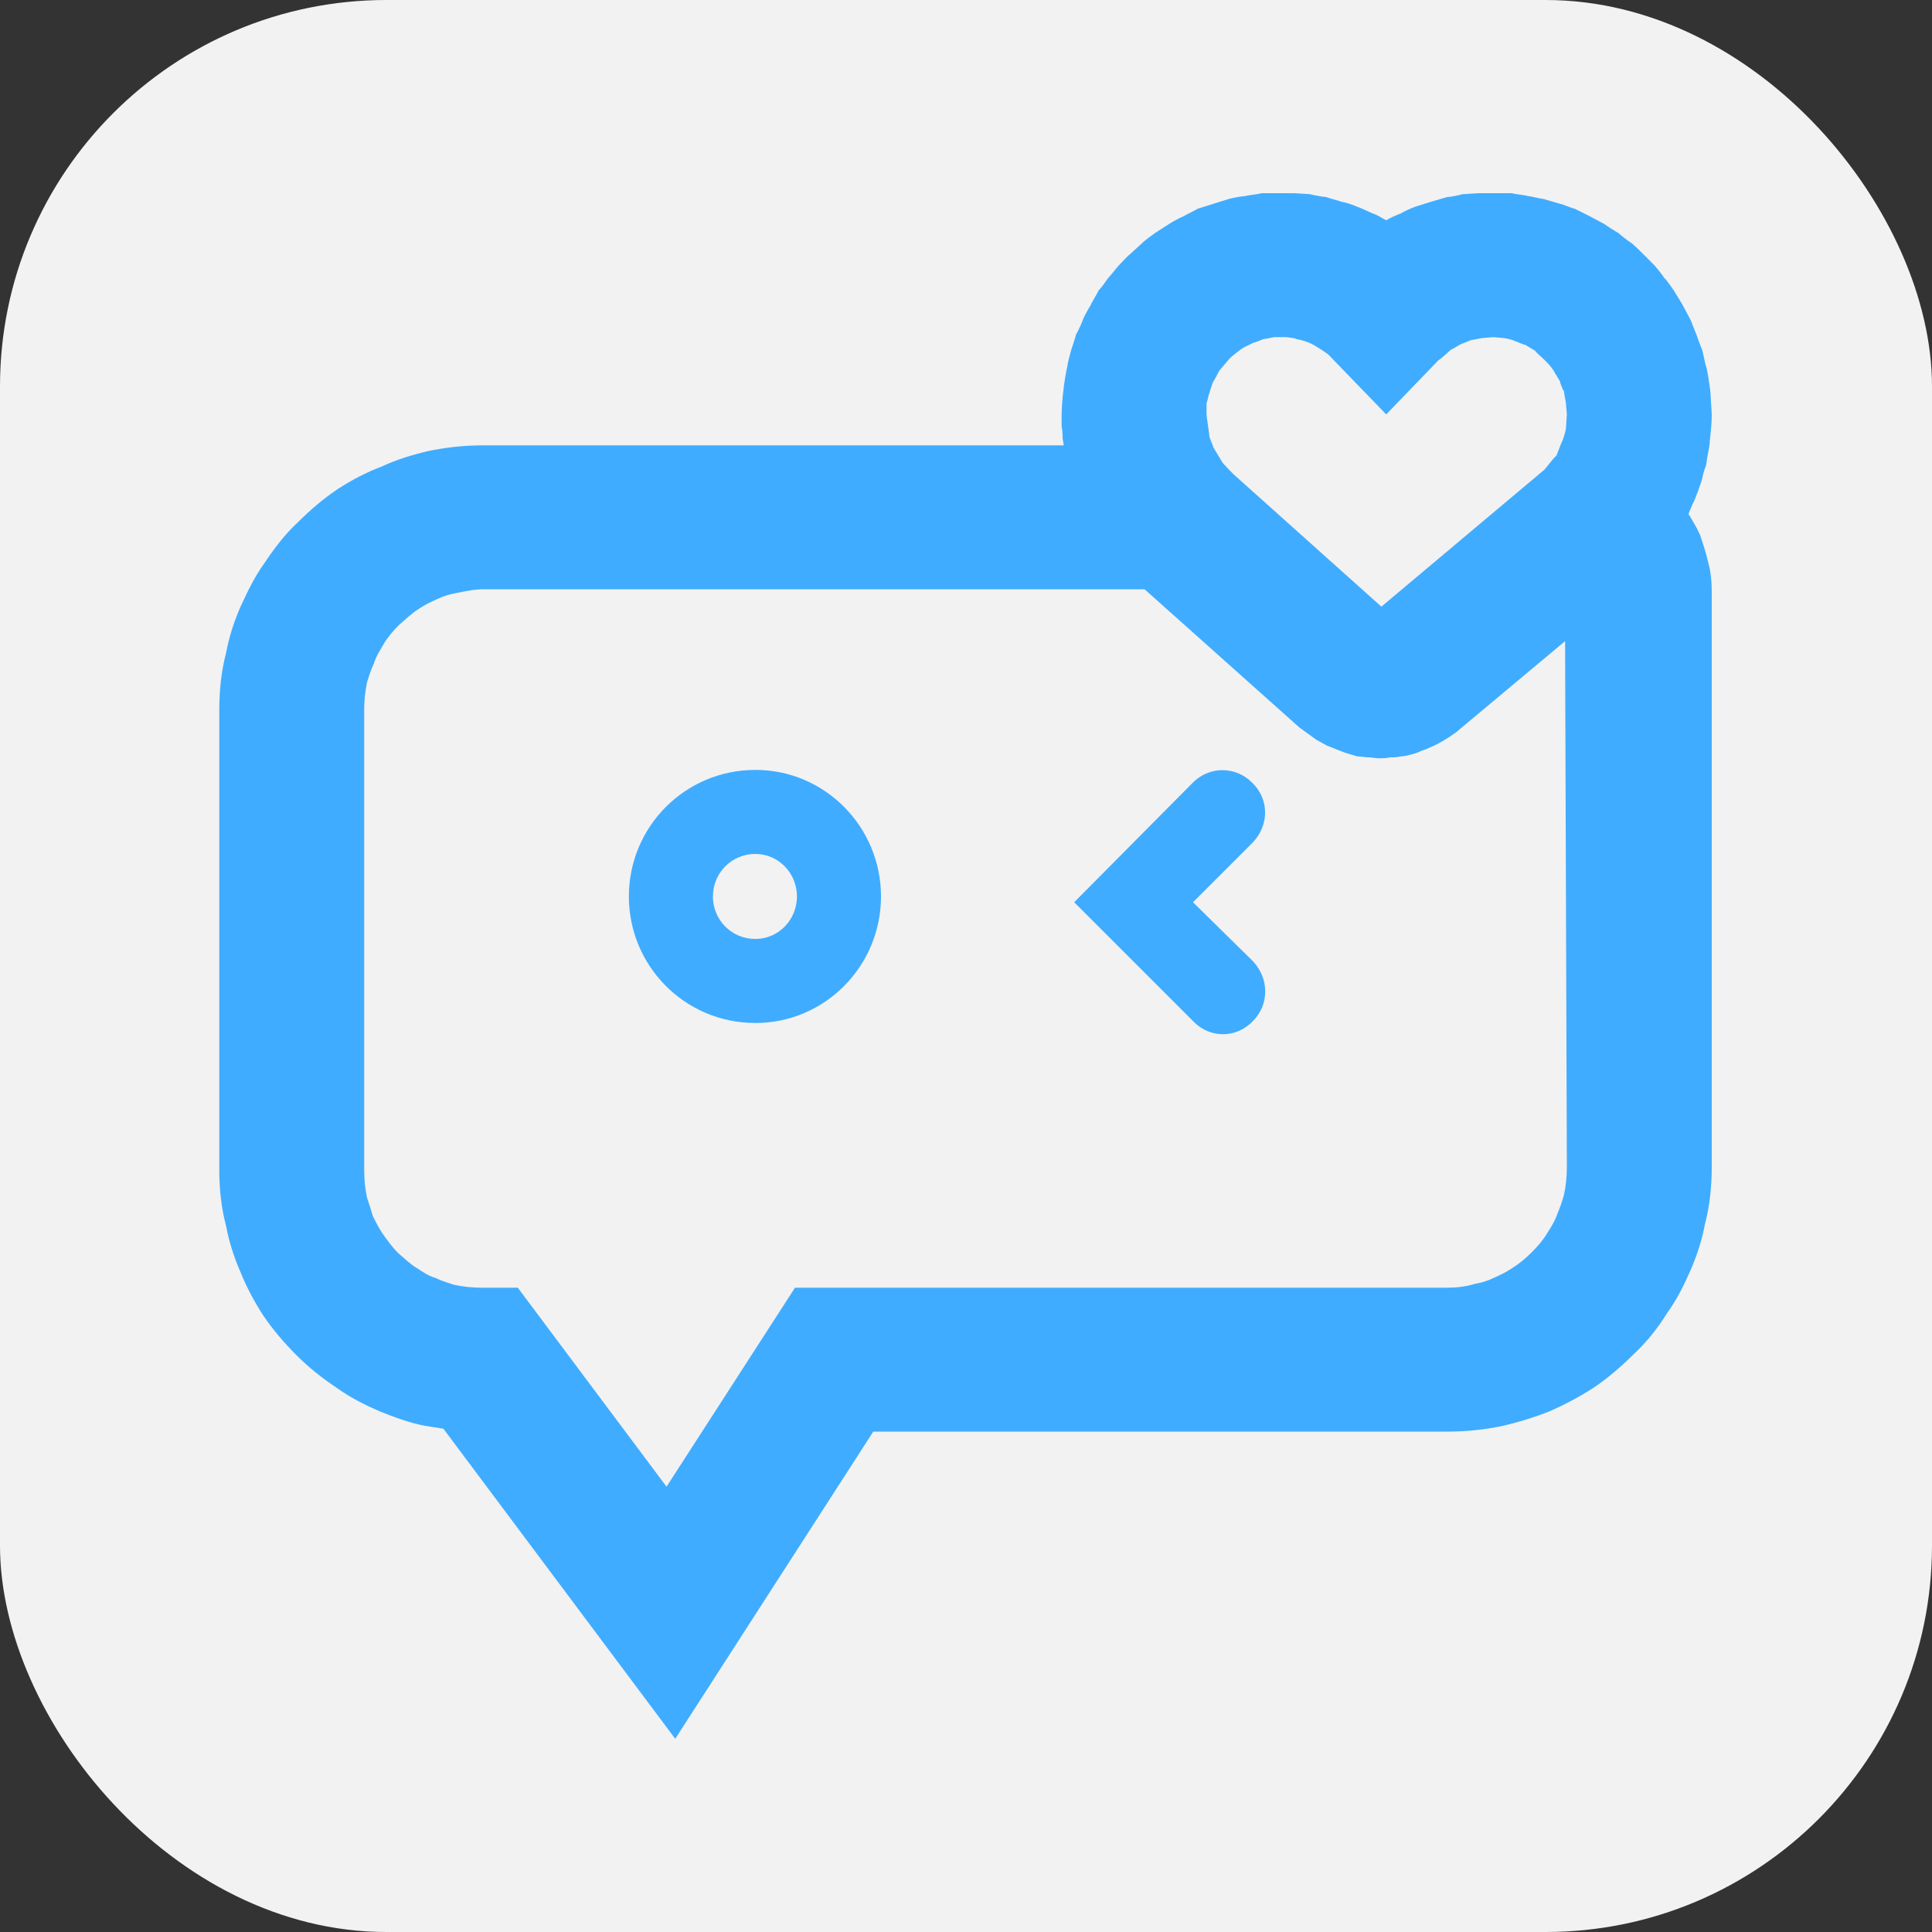 <svg width="20" height="20" viewBox="0 0 20 20" fill="none" xmlns="http://www.w3.org/2000/svg" xmlns:xlink="http://www.w3.org/1999/xlink">
	<rect x="0" y="0" width="20" height="20" fill="#333333" stroke="none"/>
	<desc>
			Created with Pixso.
	</desc>
	<defs/>
	<rect id="对话助手" rx="4" width="20" height="20" fill="#F2F2F2" fill-opacity="1"/>
	<rect id="组合 740" width="16" height="16" transform="translate(2 2)" fill="#FFFFFF" fill-opacity="0"/>
	<path id="矩形 463 (边框)" d="M16.52 4.64C16.41 4.62 16.31 4.61 16.2 4.61L16.2 6.1L16.22 12.08C16.22 12.18 16.21 12.28 16.19 12.37C16.17 12.44 16.15 12.5 16.12 12.57C16.1 12.63 16.06 12.7 16.02 12.76C15.98 12.83 15.92 12.9 15.86 12.96C15.79 13.03 15.73 13.08 15.65 13.13C15.59 13.17 15.53 13.2 15.46 13.23C15.4 13.26 15.33 13.28 15.27 13.29C15.17 13.32 15.08 13.33 14.98 13.33L8.23 13.33L6.9 15.39L5.36 13.33L4.98 13.33C4.89 13.33 4.79 13.32 4.7 13.3C4.64 13.28 4.57 13.26 4.51 13.23C4.44 13.21 4.38 13.17 4.32 13.13C4.25 13.09 4.19 13.03 4.12 12.97C4.06 12.91 4.01 12.84 3.96 12.77C3.92 12.71 3.89 12.65 3.86 12.59C3.84 12.52 3.82 12.46 3.8 12.4C3.78 12.31 3.77 12.21 3.77 12.11L3.77 7.35C3.77 7.25 3.78 7.16 3.8 7.06C3.82 7 3.84 6.93 3.87 6.87C3.89 6.8 3.93 6.74 3.97 6.67C4.01 6.6 4.07 6.53 4.13 6.47C4.2 6.41 4.26 6.35 4.34 6.3C4.4 6.26 4.46 6.23 4.53 6.2C4.59 6.17 4.66 6.15 4.72 6.14C4.82 6.12 4.91 6.1 5.01 6.1L12.51 6.1L12.51 4.61L5.01 4.61C4.81 4.61 4.62 4.63 4.43 4.67C4.26 4.71 4.1 4.76 3.95 4.83C3.79 4.89 3.64 4.97 3.5 5.06C3.35 5.16 3.21 5.28 3.08 5.41C2.94 5.54 2.83 5.69 2.73 5.84C2.63 5.98 2.56 6.13 2.49 6.28C2.42 6.44 2.37 6.6 2.34 6.76C2.29 6.95 2.27 7.15 2.27 7.35L2.27 12.11C2.27 12.31 2.29 12.5 2.34 12.69C2.37 12.85 2.42 13.01 2.49 13.17C2.55 13.32 2.63 13.47 2.72 13.61C2.82 13.76 2.94 13.9 3.07 14.03C3.2 14.16 3.34 14.27 3.49 14.37C3.63 14.47 3.77 14.54 3.93 14.61C4.08 14.67 4.24 14.73 4.4 14.76C4.46 14.77 4.53 14.78 4.59 14.79L6.99 18L9.04 14.82L14.98 14.82C15.18 14.82 15.37 14.8 15.56 14.76C15.73 14.72 15.89 14.67 16.04 14.61C16.2 14.54 16.35 14.46 16.49 14.37C16.64 14.27 16.78 14.15 16.91 14.02C17.05 13.89 17.16 13.75 17.26 13.59C17.36 13.45 17.43 13.31 17.5 13.15C17.57 12.99 17.62 12.83 17.65 12.67C17.7 12.48 17.72 12.28 17.72 12.08L17.72 6.13C17.72 6.02 17.71 5.91 17.68 5.81C17.66 5.72 17.63 5.63 17.6 5.54C17.56 5.45 17.51 5.37 17.46 5.29C17.41 5.21 17.34 5.13 17.27 5.06C17.2 4.98 17.12 4.92 17.04 4.86C16.96 4.81 16.88 4.77 16.79 4.73C16.7 4.69 16.61 4.66 16.52 4.64Z" fill="#40ACFF" fill-opacity="1" fill-rule="evenodd"/>
	<path id="矩形 464 (边框)" d="M12.97 8.72C13.14 8.54 13.14 8.27 12.96 8.1C12.79 7.93 12.52 7.93 12.35 8.1L11.12 9.34L12.36 10.58C12.53 10.75 12.8 10.75 12.97 10.57C13.14 10.4 13.14 10.13 12.97 9.95L12.35 9.34L12.97 8.72Z" fill="#40ACFF" fill-opacity="1" fill-rule="evenodd"/>
	<path id="椭圆 31 (边框)" d="M6.51 9.28C6.51 8.56 7.09 7.97 7.82 7.97C8.54 7.97 9.12 8.56 9.12 9.28C9.12 10 8.54 10.59 7.82 10.59C7.09 10.59 6.51 10 6.51 9.28ZM7.38 9.28C7.38 9.04 7.57 8.84 7.82 8.84C8.06 8.84 8.25 9.04 8.25 9.28C8.25 9.52 8.06 9.72 7.82 9.72C7.57 9.72 7.38 9.52 7.38 9.28Z" fill="#40ACFF" fill-opacity="1" fill-rule="evenodd"/>
	<path id="path (边框)" d="M11.01 4.03C11 4.09 10.99 4.24 10.99 4.29C10.99 4.33 10.99 4.37 10.99 4.42C11 4.46 11 4.5 11 4.54C11.01 4.58 11.01 4.62 11.02 4.67C11.03 4.71 11.04 4.74 11.04 4.78C11.05 4.83 11.06 4.87 11.08 4.91C11.09 4.95 11.1 4.98 11.11 5.02C11.12 5.06 11.14 5.11 11.16 5.15C11.18 5.2 11.24 5.33 11.26 5.38C11.29 5.42 11.36 5.55 11.39 5.59C11.42 5.63 11.51 5.75 11.54 5.79C11.6 5.85 11.72 5.98 11.77 6.03L13.45 7.53C13.48 7.55 13.6 7.64 13.63 7.66C13.67 7.68 13.7 7.7 13.74 7.72C13.77 7.73 13.91 7.79 13.95 7.8C13.98 7.81 14.02 7.82 14.05 7.83C14.09 7.83 14.13 7.84 14.17 7.84C14.2 7.84 14.24 7.85 14.28 7.85C14.31 7.85 14.35 7.85 14.39 7.84C14.43 7.84 14.46 7.84 14.5 7.83C14.54 7.83 14.57 7.82 14.61 7.81C14.65 7.8 14.68 7.79 14.72 7.77C14.76 7.76 14.89 7.7 14.92 7.68C14.96 7.66 15.08 7.58 15.11 7.55L16.82 6.12C16.86 6.08 16.97 6 17 5.96C17.04 5.92 17.15 5.81 17.19 5.77C17.22 5.72 17.32 5.6 17.34 5.55C17.37 5.51 17.45 5.37 17.48 5.32C17.49 5.29 17.51 5.25 17.52 5.22C17.55 5.17 17.56 5.12 17.58 5.08C17.59 5.04 17.61 5 17.62 4.96C17.63 4.91 17.64 4.87 17.66 4.82C17.67 4.78 17.67 4.74 17.68 4.7C17.69 4.65 17.7 4.6 17.7 4.56C17.71 4.47 17.72 4.38 17.72 4.29C17.72 4.27 17.71 4.15 17.71 4.12C17.71 4.1 17.7 3.98 17.69 3.95C17.69 3.93 17.67 3.81 17.66 3.79C17.65 3.76 17.63 3.65 17.62 3.62C17.61 3.6 17.57 3.49 17.56 3.46C17.55 3.44 17.51 3.33 17.5 3.31C17.49 3.29 17.43 3.18 17.42 3.16C17.41 3.14 17.34 3.03 17.33 3.01C17.32 3 17.25 2.89 17.23 2.88C17.22 2.86 17.14 2.76 17.13 2.75C17.11 2.73 17.02 2.64 17.01 2.63C16.99 2.61 16.9 2.52 16.88 2.51C16.86 2.5 16.76 2.42 16.75 2.41C16.73 2.4 16.62 2.33 16.61 2.32C16.59 2.31 16.48 2.25 16.46 2.24C16.44 2.23 16.32 2.17 16.3 2.16C16.28 2.16 16.17 2.11 16.15 2.11C16.12 2.1 16.01 2.07 15.98 2.06C15.96 2.06 15.84 2.03 15.82 2.03C15.79 2.02 15.68 2.01 15.65 2C15.62 2 15.51 2 15.48 2C15.45 2 15.34 2 15.31 2C15.28 2 15.17 2.01 15.14 2.01C15.11 2.02 15.01 2.04 14.98 2.04C14.95 2.05 14.84 2.08 14.81 2.09C14.78 2.1 14.68 2.13 14.65 2.14C14.62 2.15 14.53 2.19 14.5 2.21C14.47 2.22 14.38 2.26 14.35 2.28C14.33 2.27 14.23 2.21 14.21 2.21C14.19 2.2 14.08 2.15 14.05 2.14C14.03 2.13 13.92 2.09 13.89 2.09C13.87 2.08 13.75 2.05 13.73 2.04C13.71 2.04 13.59 2.02 13.56 2.01C13.54 2.01 13.42 2 13.4 2C13.37 2 13.25 2 13.23 2C13.2 2 13.09 2 13.06 2C13.03 2.01 12.92 2.02 12.89 2.03C12.86 2.03 12.75 2.05 12.72 2.06C12.69 2.07 12.59 2.1 12.56 2.11C12.53 2.12 12.43 2.15 12.4 2.16C12.37 2.18 12.28 2.22 12.25 2.24C12.22 2.25 12.13 2.3 12.1 2.32C12.07 2.34 11.99 2.39 11.96 2.41C11.93 2.43 11.85 2.49 11.83 2.51C11.8 2.54 11.73 2.6 11.7 2.63C11.67 2.65 11.61 2.72 11.58 2.75C11.56 2.77 11.5 2.85 11.47 2.88C11.45 2.91 11.4 2.98 11.37 3.01C11.36 3.04 11.3 3.13 11.29 3.16C11.27 3.19 11.22 3.28 11.21 3.31C11.2 3.34 11.16 3.43 11.14 3.46C11.13 3.5 11.1 3.59 11.09 3.62C11.08 3.66 11.05 3.76 11.05 3.79C11.04 3.82 11.01 4 11.01 4.03ZM12.49 4.29C12.49 4.28 12.49 4.18 12.49 4.17C12.5 4.16 12.51 4.08 12.52 4.07C12.52 4.06 12.55 3.97 12.56 3.95C12.57 3.94 12.61 3.86 12.62 3.84C12.63 3.83 12.72 3.72 12.73 3.71C12.75 3.69 12.85 3.61 12.87 3.6C12.87 3.6 12.97 3.55 12.97 3.55C12.98 3.55 13.08 3.51 13.08 3.51C13.09 3.51 13.19 3.49 13.19 3.49C13.2 3.49 13.3 3.49 13.31 3.49C13.32 3.49 13.41 3.5 13.42 3.51C13.43 3.51 13.51 3.53 13.53 3.54C13.54 3.54 13.62 3.58 13.63 3.59C13.65 3.6 13.76 3.67 13.77 3.69L14.35 4.29L14.89 3.73C14.91 3.72 15.01 3.63 15.02 3.62C15.03 3.62 15.12 3.56 15.13 3.56C15.13 3.56 15.23 3.52 15.23 3.52C15.24 3.52 15.34 3.5 15.34 3.5C15.35 3.5 15.45 3.49 15.46 3.49C15.47 3.49 15.56 3.5 15.57 3.5C15.58 3.5 15.67 3.52 15.68 3.53C15.69 3.53 15.77 3.57 15.79 3.57C15.79 3.57 15.89 3.63 15.89 3.63C15.9 3.65 16 3.73 16.01 3.75C16.02 3.75 16.09 3.84 16.09 3.85C16.09 3.85 16.15 3.95 16.15 3.95C16.15 3.97 16.18 4.04 16.19 4.05C16.19 4.07 16.21 4.16 16.21 4.17C16.21 4.18 16.22 4.28 16.22 4.29C16.22 4.31 16.21 4.42 16.21 4.44C16.21 4.45 16.18 4.56 16.17 4.57C16.16 4.59 16.12 4.7 16.11 4.72C16.09 4.73 16 4.85 15.99 4.86L14.3 6.28L12.77 4.91C12.76 4.9 12.66 4.8 12.65 4.78C12.64 4.76 12.57 4.65 12.56 4.63C12.56 4.62 12.52 4.53 12.52 4.52C12.52 4.5 12.49 4.31 12.49 4.29Z" fill="#40ACFF" fill-opacity="1" fill-rule="evenodd"/>
</svg>
